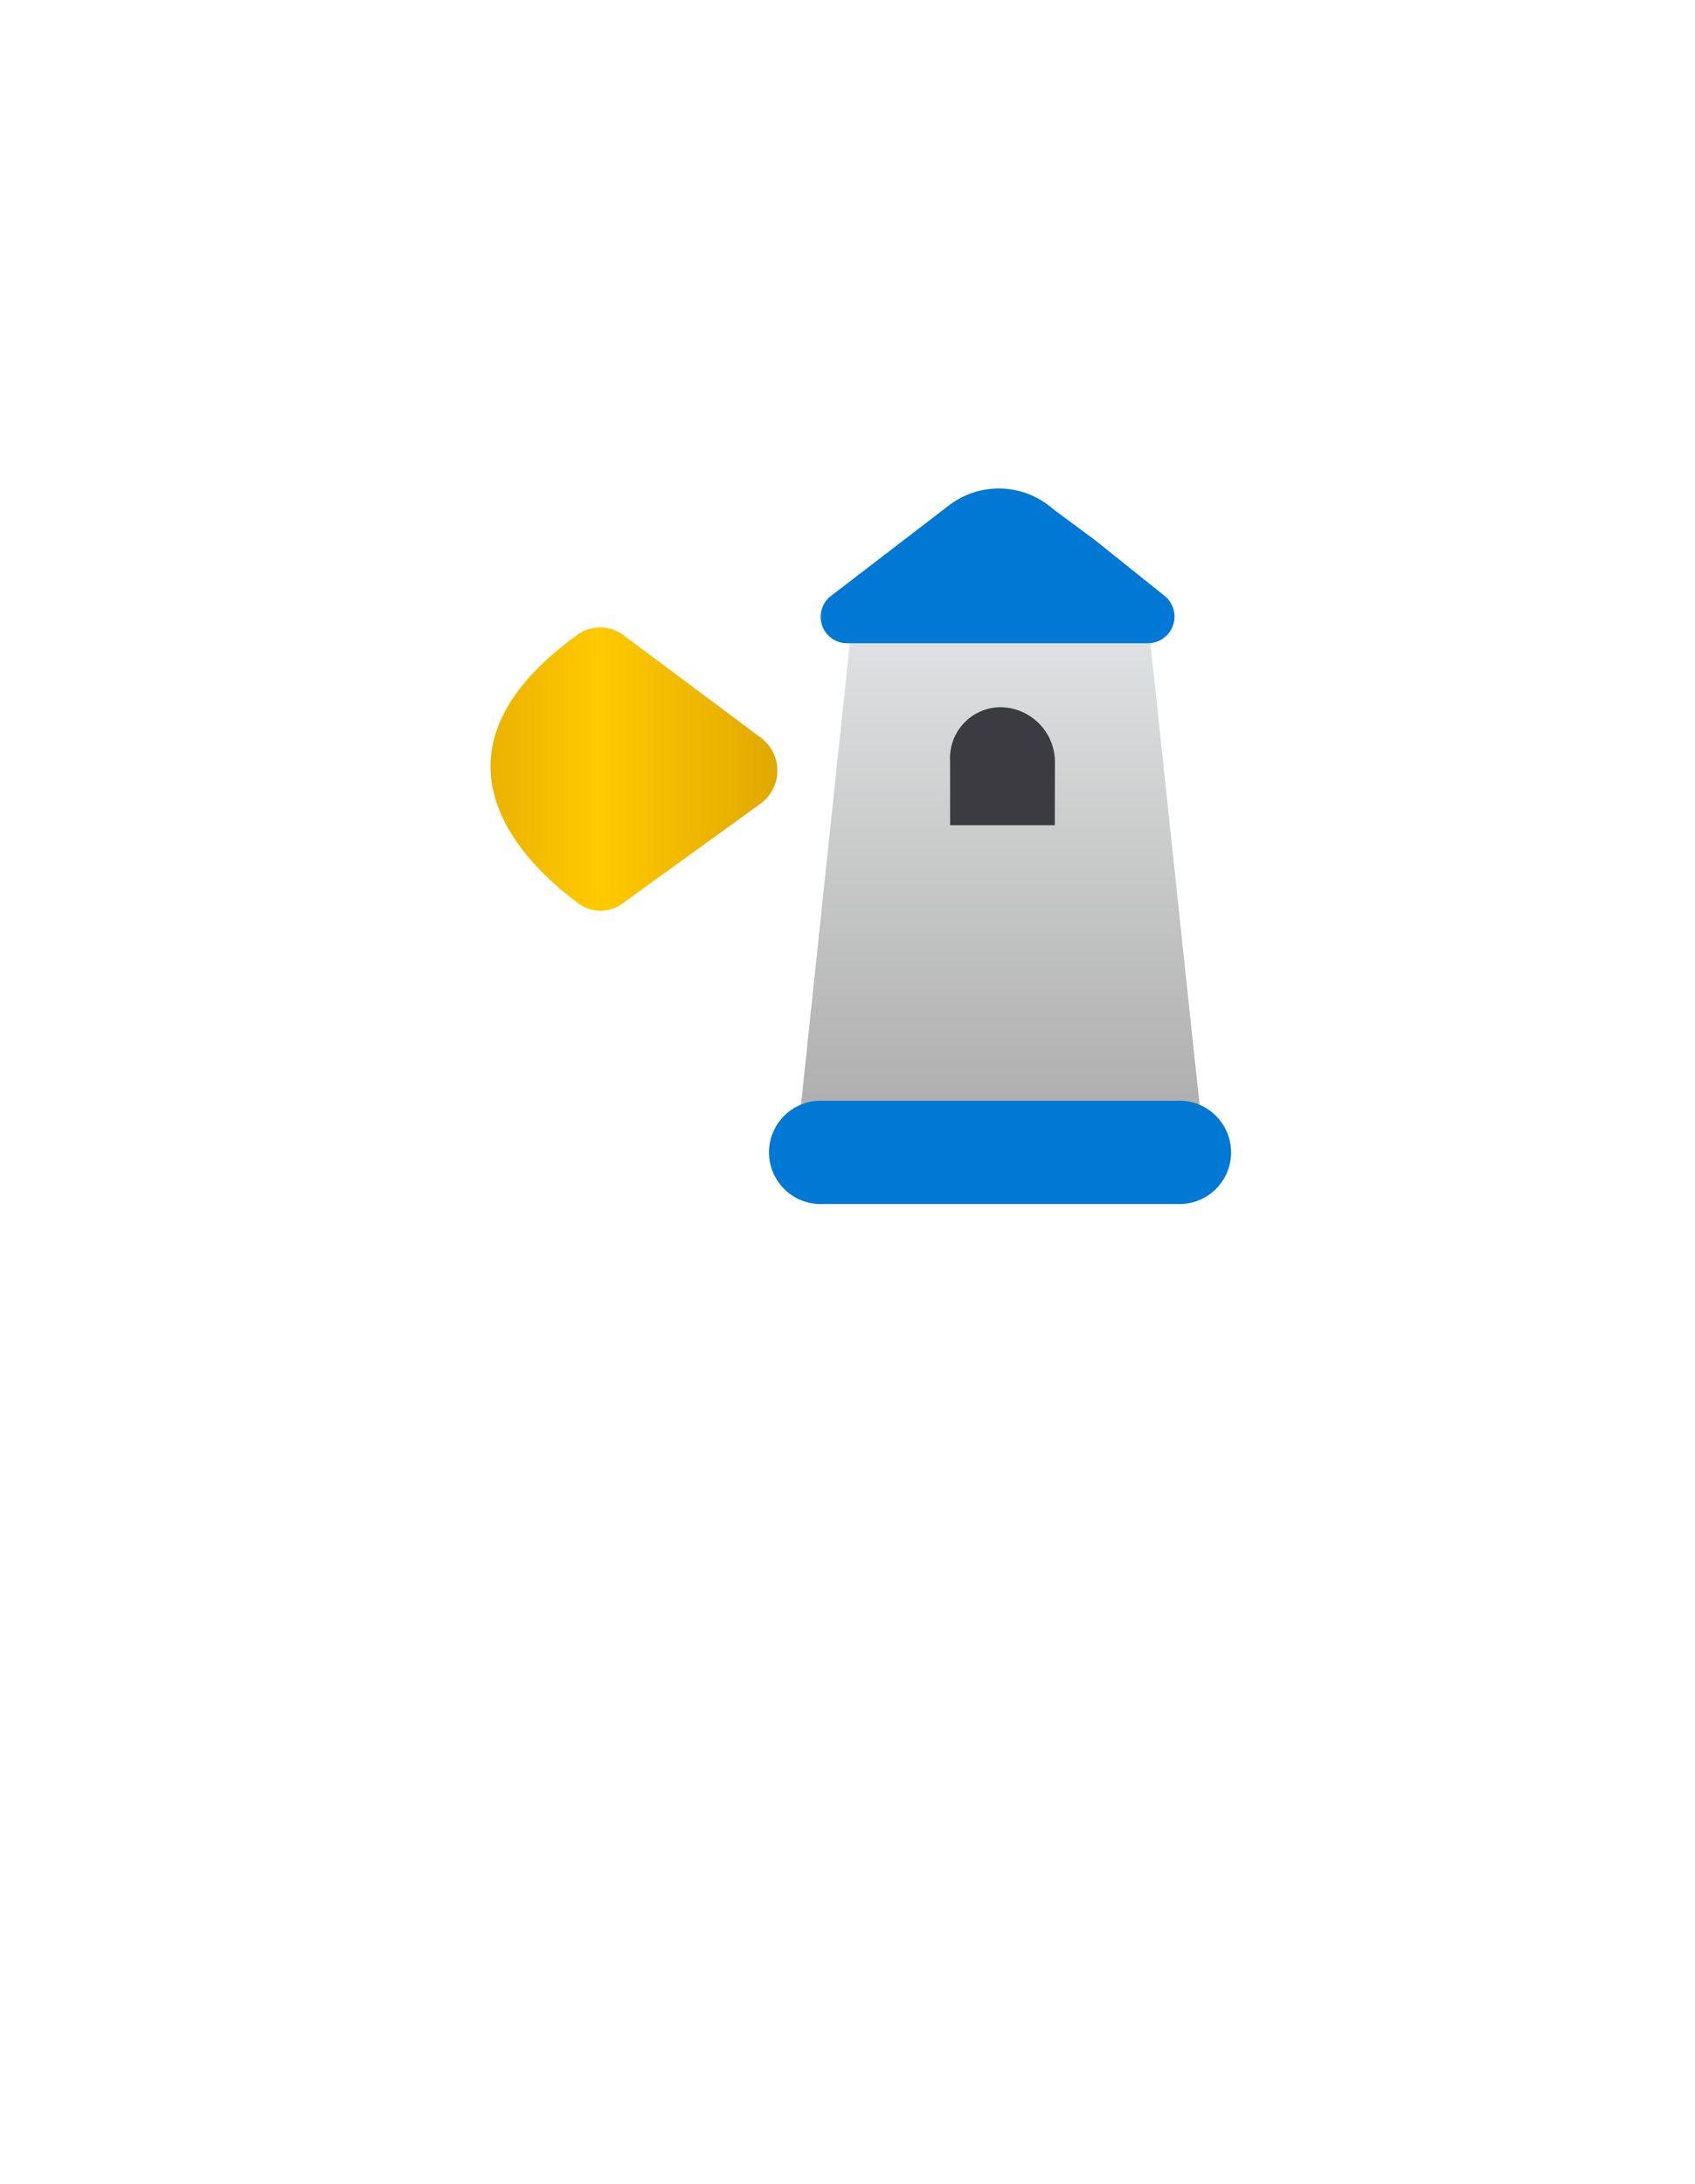 <?xml version="1.0" encoding="UTF-8" standalone="no"?>
<!DOCTYPE svg PUBLIC "-//W3C//DTD SVG 1.1//EN" "http://www.w3.org/Graphics/SVG/1.1/DTD/svg11.dtd">
<!-- Generated by Microsoft Visio, SVG Export Security Center Coverage.svg Page-1 -->
<svg xmlns="http://www.w3.org/2000/svg" xmlns:xlink="http://www.w3.org/1999/xlink" xmlns:ev="http://www.w3.org/2001/xml-events"
		width="1.628in" height="2.097in" viewBox="0 0 117.25 150.982" xml:space="preserve" color-interpolation-filters="sRGB"
		class="st6">
	<style type="text/css">
	<![CDATA[
		.st1 {fill:none;stroke:none;stroke-linecap:butt;stroke-width:32.211}
		.st2 {fill:url(#grad0-8);stroke:none;stroke-linecap:butt;stroke-width:32.211}
		.st3 {fill:url(#grad0-12);stroke:none;stroke-linecap:butt;stroke-width:32.211}
		.st4 {fill:#0078d4;stroke:none;stroke-linecap:butt;stroke-width:32.211}
		.st5 {fill:#3c3b41;stroke:none;stroke-linecap:butt;stroke-width:32.211}
		.st6 {fill:none;fill-rule:evenodd;font-size:12px;overflow:visible;stroke-linecap:square;stroke-miterlimit:3}
	]]>
	</style>

	<defs id="Patterns_And_Gradients">
		<linearGradient id="grad0-8" x1="0" y1="0" x2="1" y2="0" gradientTransform="rotate(0 0.5 0.5)">
			<stop offset="0" stop-color="#dfa500" stop-opacity="1"/>
			<stop offset="0.28" stop-color="#efb700" stop-opacity="1"/>
			<stop offset="0.51" stop-color="#ffca00" stop-opacity="1"/>
			<stop offset="1" stop-color="#e1a800" stop-opacity="1"/>
		</linearGradient>
		<linearGradient id="grad0-12" x1="0" y1="0" x2="1" y2="0" gradientTransform="rotate(90 0.5 0.5)">
			<stop offset="0.045" stop-color="#e2e3e4" stop-opacity="1"/>
			<stop offset="1" stop-color="#aaaaaa" stop-opacity="1"/>
		</linearGradient>
	</defs>
	<g>
		<title>Page-1</title>
		<g id="group1018-1" transform="translate(28.346,-67.748)">
			<title>Security Center Coverage</title>
			<g id="group1019-2">
				<title>Sheet.1019</title>
				<g id="shape1020-3" transform="translate(5.662,0)">
					<title>Sheet.1020</title>
					<path d="M0 99.96 L51.03 99.96 L51.03 150.98 L0 150.98 L0 99.96 Z" class="st1"/>
				</g>
				<g id="shape1021-5" transform="translate(2.79776E-13,-20.282)">
					<title>Sheet.1021</title>
					<path d="M11.63 131.88 A2.69 2.69 0 0 1 14.81 131.95 L24.29 139.02 A2.835 2.835 0 0 1 24.25 143.59
								 L14.73 150.47 A2.552 2.551 0 0 1 11.73 150.52 C8.09 147.86 0 140.26 11.63 131.88 Z"
							class="st2"/>
				</g>
				<g id="shape1022-9" transform="translate(26.695,-3.402)">
					<title>Sheet.1022</title>
					<path d="M28.27 150.64 L24.14 111.86 L4.14 111.86 L0 150.98 L28.27 150.98 L28.27 150.64 Z" class="st3"/>
				</g>
				<g id="shape1023-13" transform="translate(28.517,-38.778)">
					<title>Sheet.1023</title>
					<path d="M18.87 143.84 L16.11 141.8 L15.79 141.54 A5.67 5.669 -180 0 0 8.78 141.45 L0.62 147.71 A1.823
								 1.823 -180 0 0 1.72 150.98 L22.55 150.98 A1.84 1.84 -180 0 0 23.7 147.71 L18.87 143.84 Z"
							class="st4"/>
				</g>
				<g id="shape1024-15" transform="translate(37.378,-26.192)">
					<title>Sheet.1024</title>
					<path d="M7.25 146.56 A3.802 3.801 -180 0 0 3.46 142.82 A3.515 3.515 -180 0 0 -0 146.56 L0 150.98 L7.24
								 150.98 L7.25 146.56 Z" class="st5"/>
				</g>
				<g id="shape1025-17" transform="translate(24.971,0)">
					<title>Sheet.1025</title>
					<path d="M8.28 143.84 L3.57 143.84 A3.572 3.572 -180 1 0 3.57 150.98 L28.15 150.98 A3.572 3.572 -180
								 1 0 28.15 143.84 L8.28 143.84 Z" class="st4"/>
				</g>
			</g>
		</g>
	</g>
</svg>
